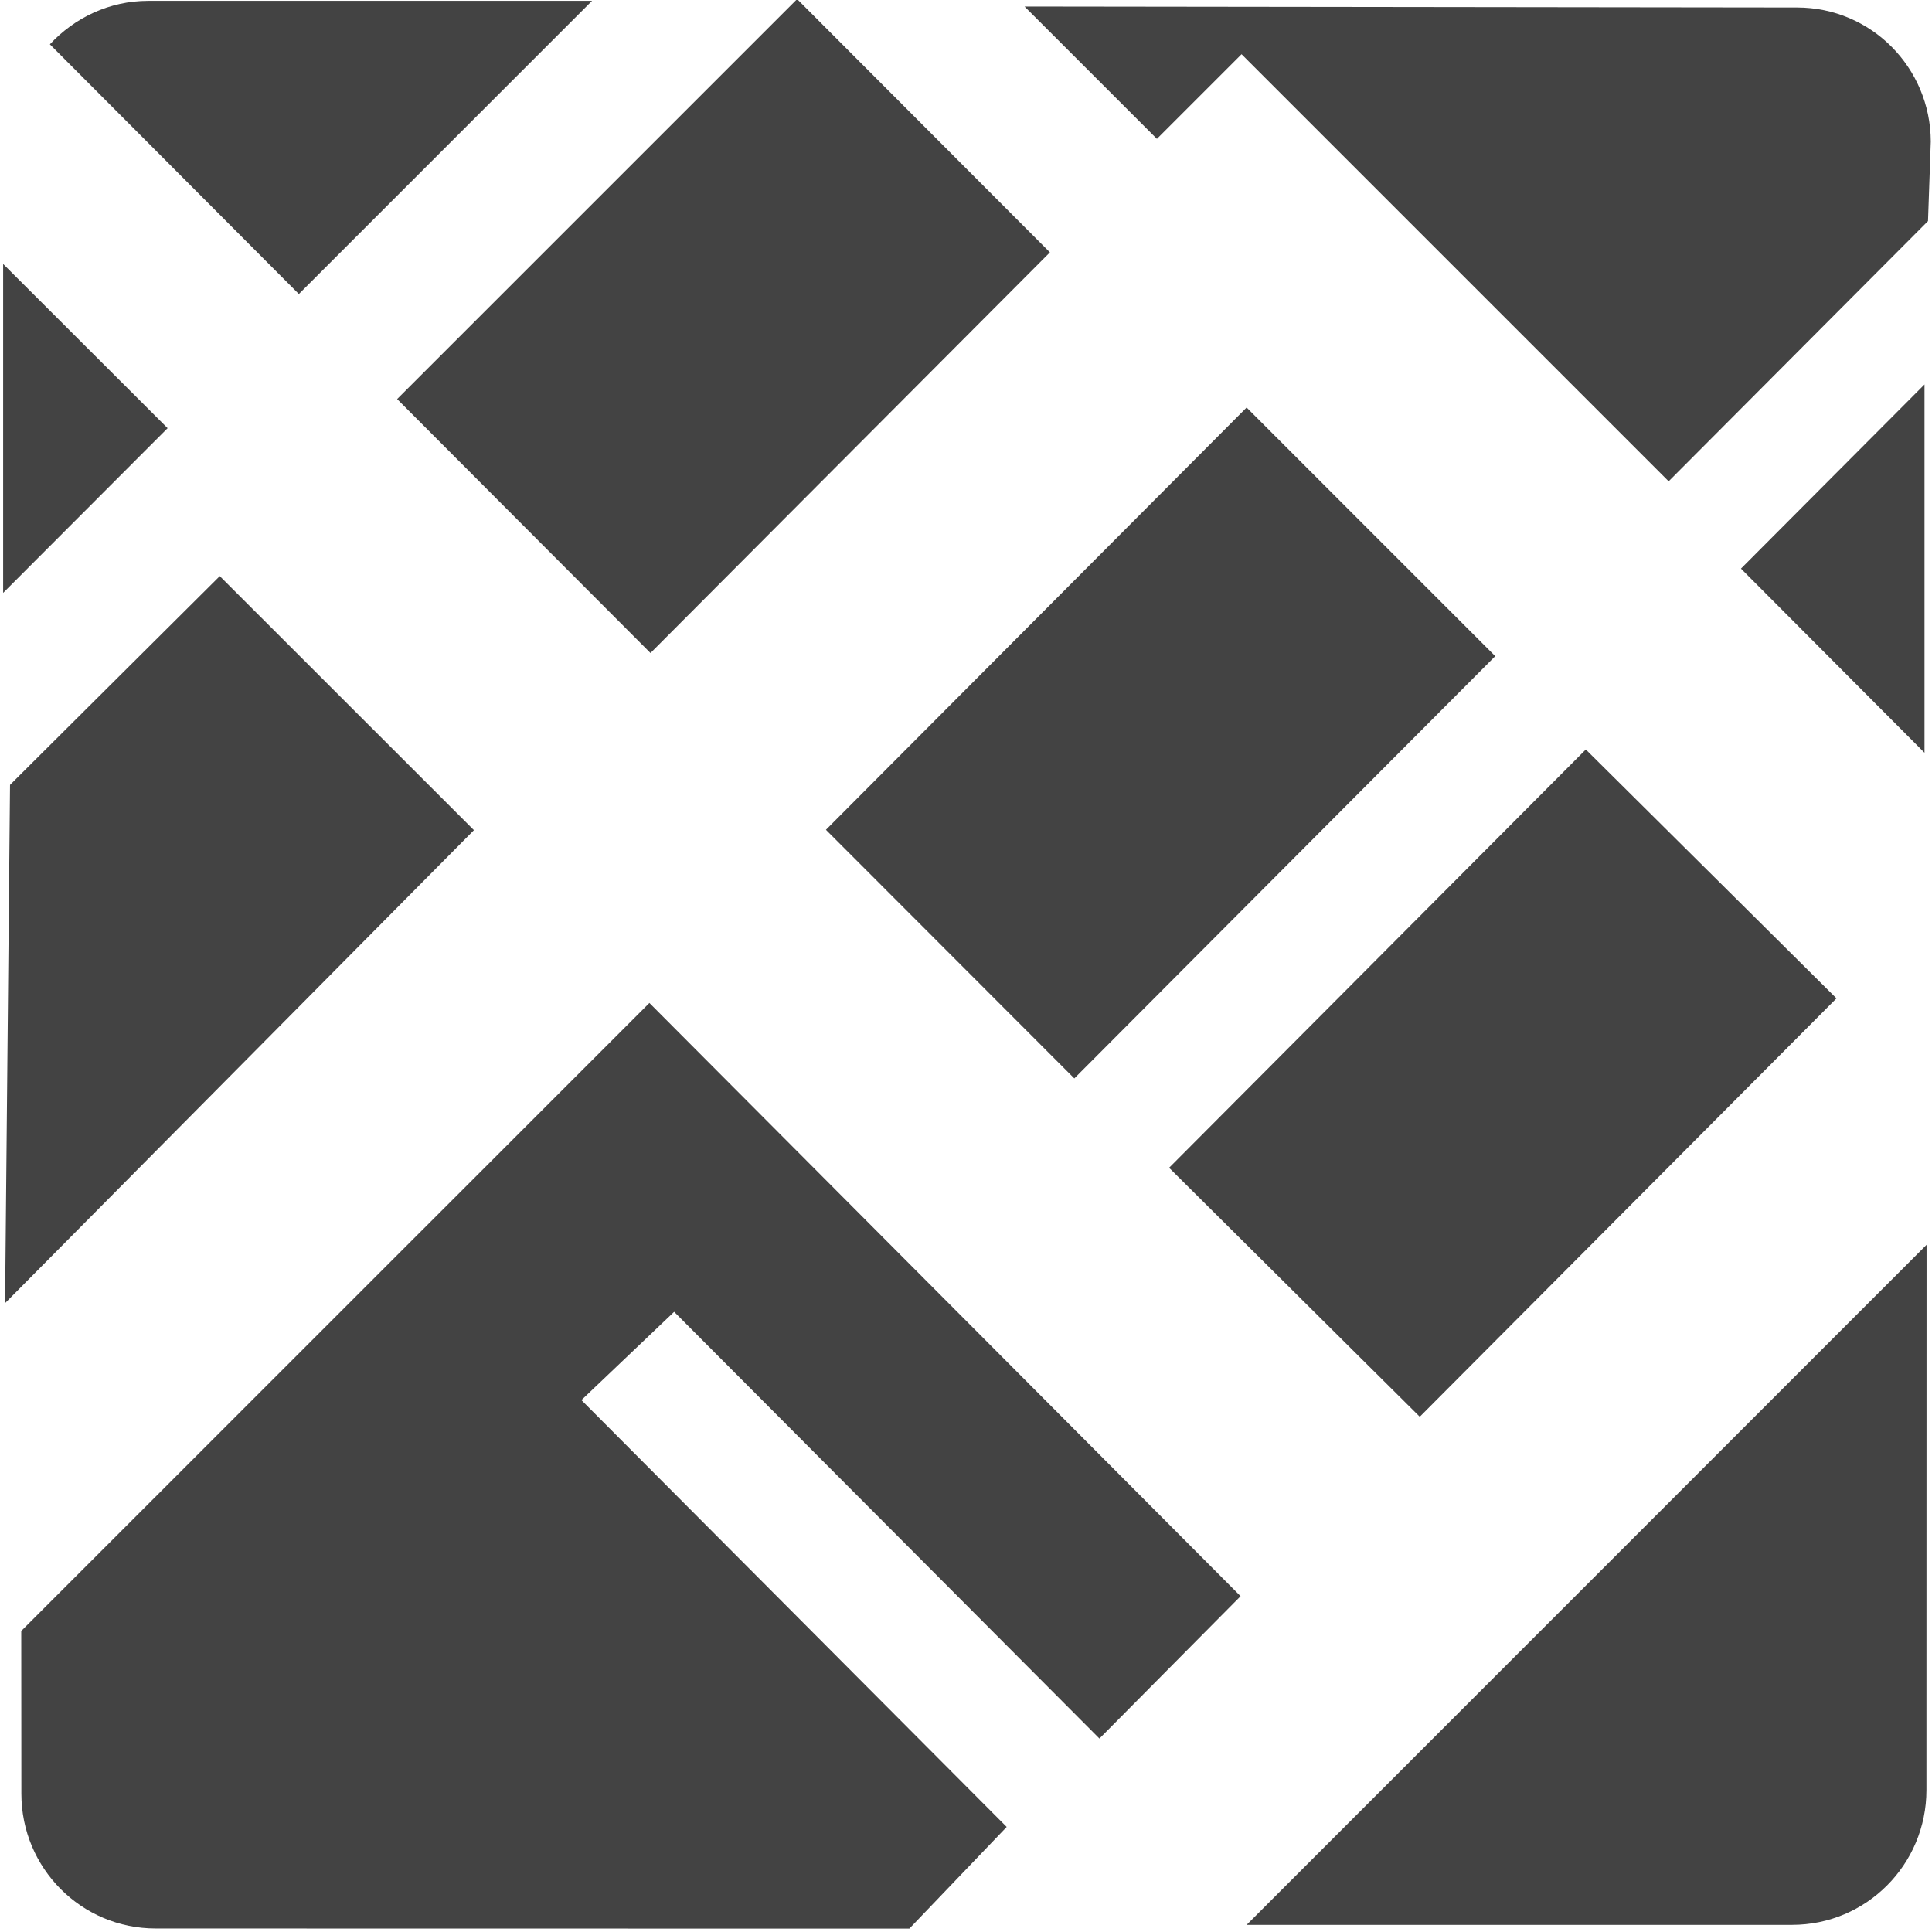 <!--?xml version="1.0" encoding="UTF-8" standalone="no"?-->
<svg viewBox="0 0 16 16" version="1.1" xmlns="http://www.w3.org/2000/svg" xmlns:xlink="http://www.w3.org/1999/xlink" class="si-glyph si-glyph-map-square">
    <!-- Generator: Sketch 3.0.3 (7891) - http://www.bohemiancoding.com/sketch -->
    <title>175</title>
    
    <defs></defs>
    <g stroke="none" stroke-width="1" fill="none" fill-rule="evenodd">
        <g fill="#434343">
            <path d="M15.938,6.234 L15.938,3.184 L14.418,4.709 L15.938,6.234 Z" class="si-glyph-fill"></path>
            <path d="M10.324,3.375 L6.84,6.872 L8.897,8.931 L12.383,5.434 L10.324,3.375 Z" class="si-glyph-fill"></path>
            <path d="M13.133,6.207 L9.682,9.671 L11.758,11.733 L15.209,8.268 L13.133,6.207 Z" class="si-glyph-fill"></path>
            <path d="M0.042,10.792 L3.925,6.875 L1.82,4.771 L0.083,6.5 L0.042,10.792 Z" class="si-glyph-fill"></path>
            <path d="M0.026,4.91 L1.388,3.546 L0.026,2.186 L0.026,4.91 Z" class="si-glyph-fill"></path>
            <path d="M1.227,0.007 C0.905,0.007 0.616,0.148 0.413,0.367 L2.475,2.435 L4.903,0.007 L1.227,0.007 L1.227,0.007 Z" class="si-glyph-fill"></path>
            <path d="M5.387,5.408 L8.695,2.09 L6.609,0 L6.594,0 L3.289,3.305 L5.387,5.408 Z" class="si-glyph-fill"></path>
            <path d="M14.883,0.062 L8.485,0.054 L9.581,1.15 L10.282,0.449 L13.819,3.986 L15.967,1.831 L15.99,1.172 C15.988,0.559 15.495,0.062 14.883,0.062 L14.883,0.062 Z" class="si-glyph-fill"></path>
            <path d="M14.841,15.941 C15.457,15.941 15.954,15.441 15.954,14.824 L15.955,10.309 L10.324,15.941 L14.841,15.941 L14.841,15.941 Z" class="si-glyph-fill"></path>
            <path d="M0.177,14.855 C0.177,15.472 0.674,15.972 1.291,15.971 L7.531,15.972 L8.337,15.13 L4.815,11.595 L5.583,10.864 L9.105,14.398 L10.274,13.219 L5.378,8.306 L0.176,13.507 L0.177,14.855 L0.177,14.855 Z" class="si-glyph-fill"></path>
        </g>
    </g>
</svg>